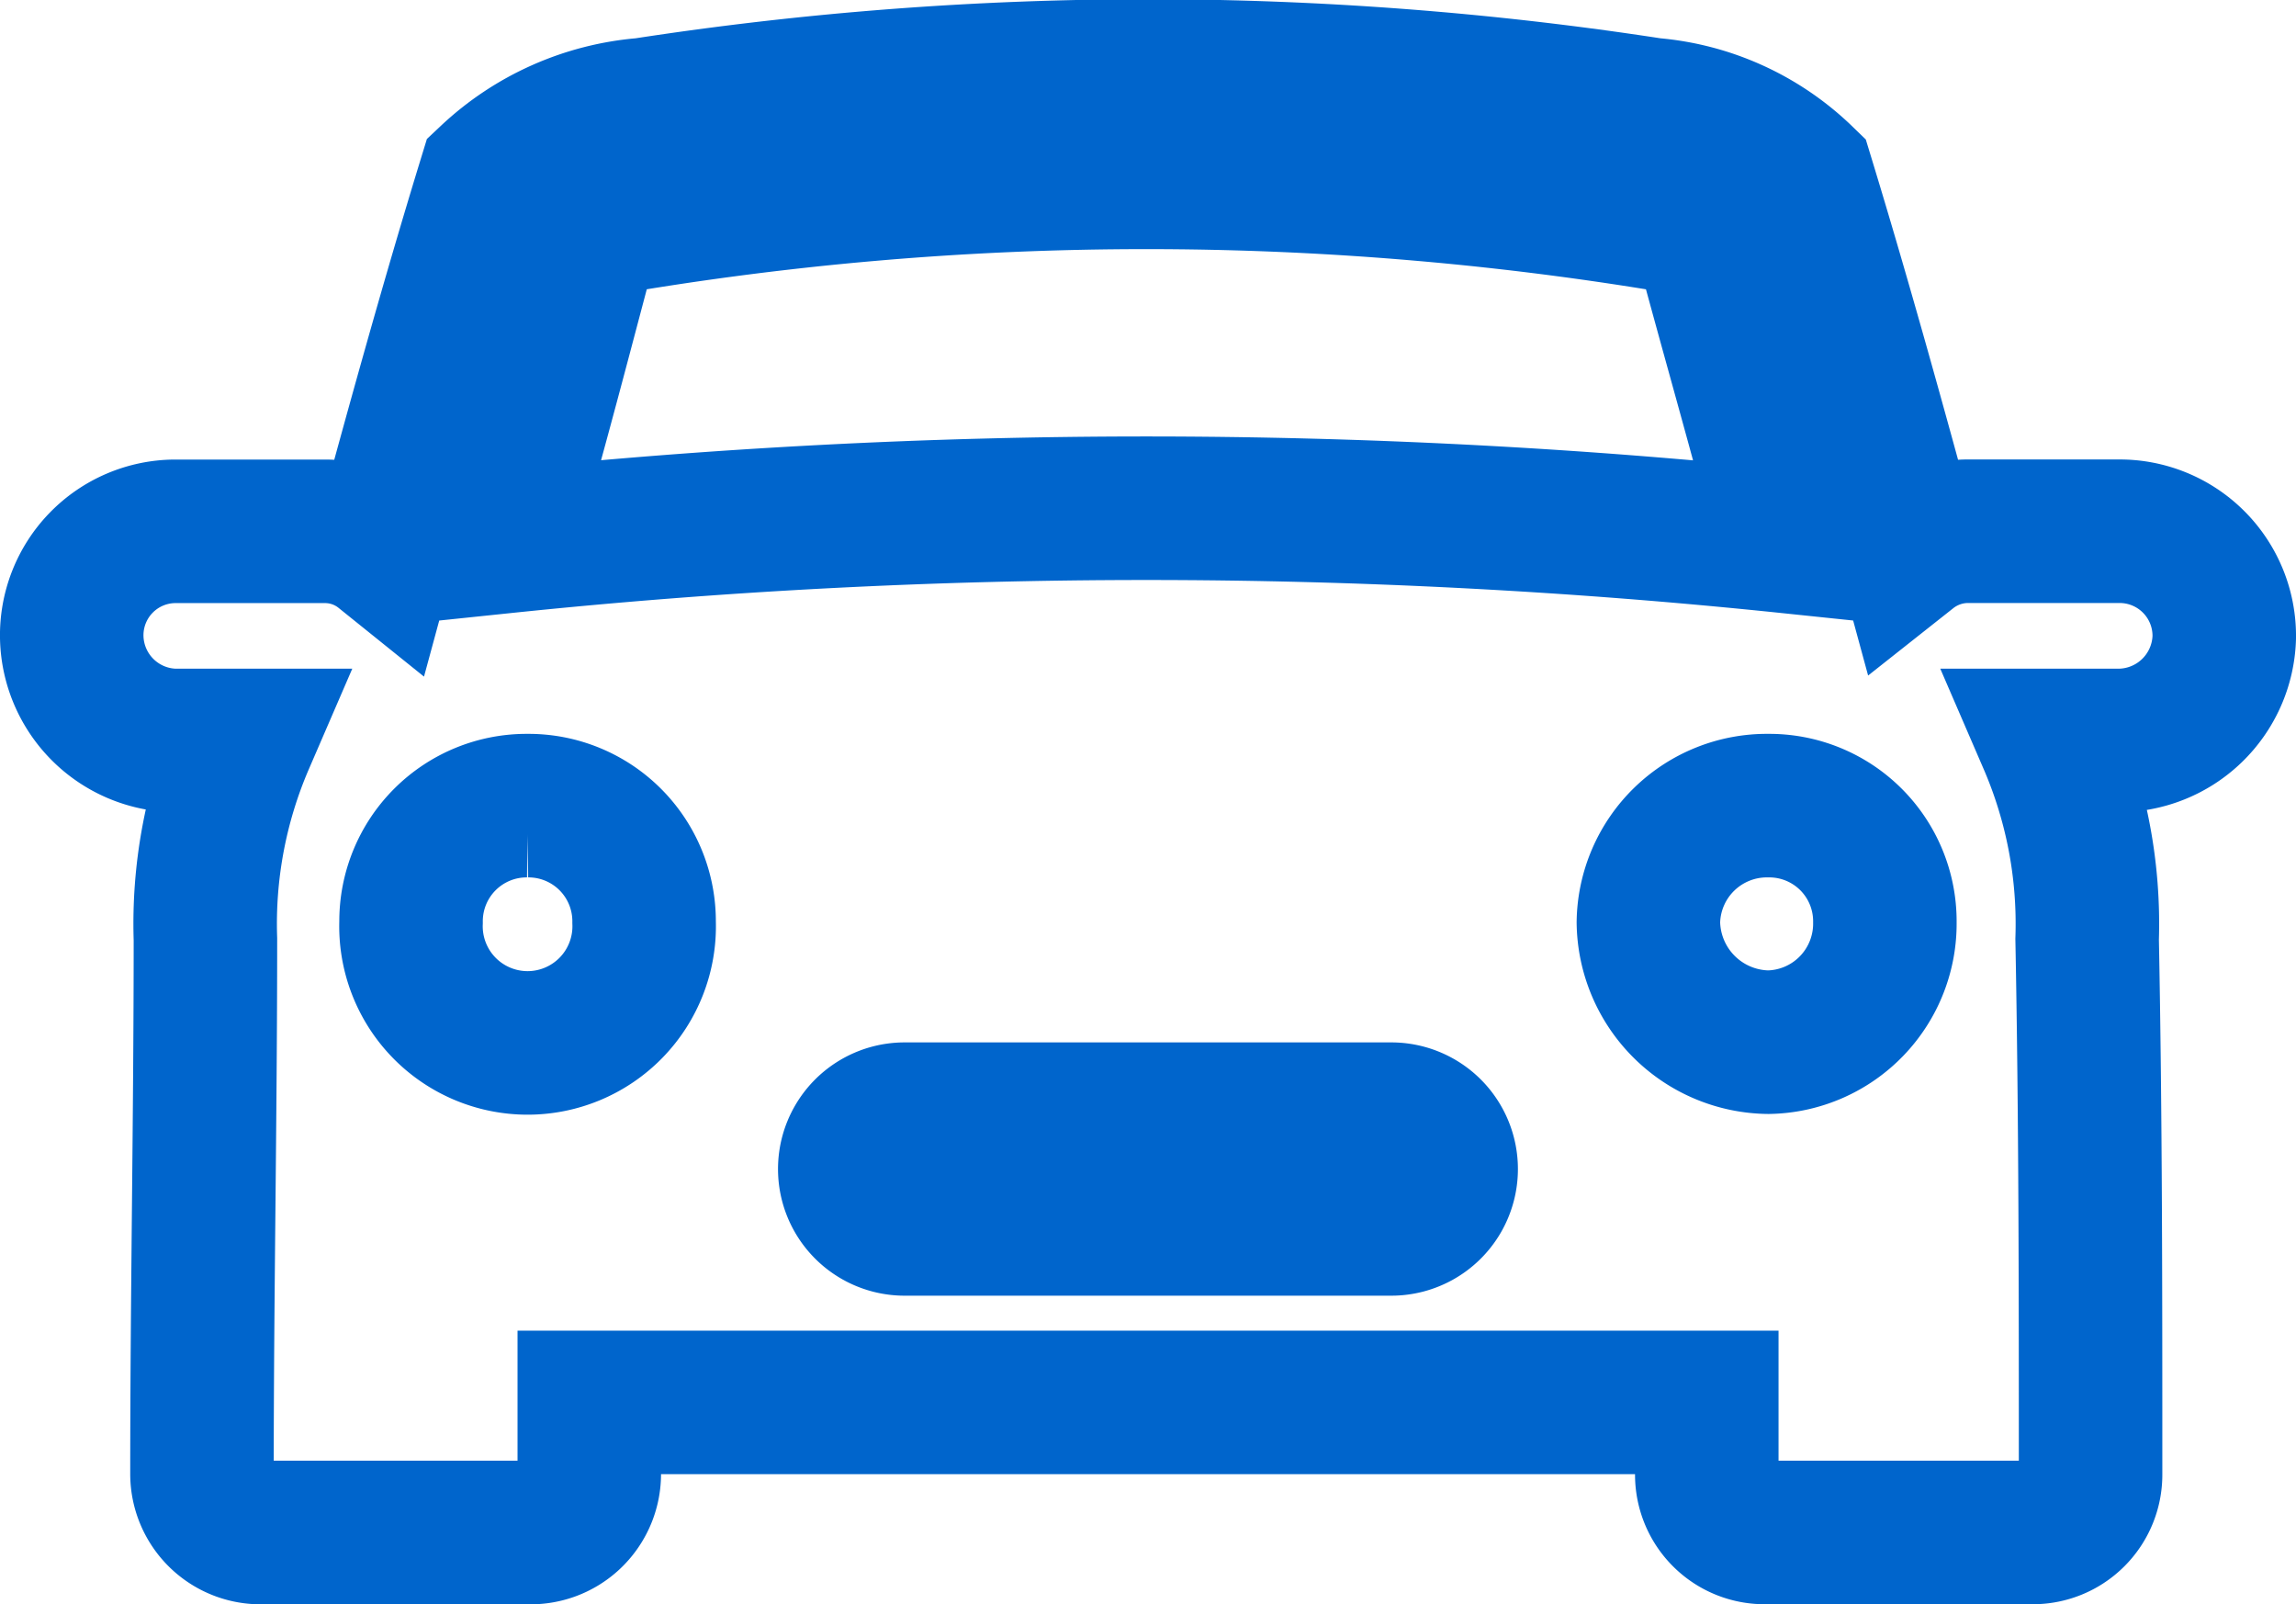 <svg xmlns="http://www.w3.org/2000/svg" width="32" height="22.352" viewBox="0 0 32 22.352">
  <g id="Group_235" data-name="Group 235" transform="translate(1 0.99)">
    <path id="Path_10" data-name="Path 10" d="M5.828,1.243A3.557,3.557,0,0,1,7.978.287a46.148,46.148,0,0,1,14.045,0,3.429,3.429,0,0,1,2.1.955c.525,1.72,1,3.439,1.481,5.207a1.334,1.334,0,0,1,.86-.287h2.054A1.458,1.458,0,0,1,30,7.644a1.479,1.479,0,0,1-1.481,1.433h-.955a6.438,6.438,0,0,1,.525,2.771c.048,2.484.048,4.968.048,7.452a.805.805,0,0,1-.812.812H23.6a.805.805,0,0,1-.812-.812v-1H7.213v1a.817.817,0,0,1-.86.812H2.675a.817.817,0,0,1-.86-.812c0-2.484.048-4.968.048-7.452a6.438,6.438,0,0,1,.525-2.771H1.433A1.469,1.469,0,0,1,0,7.644,1.448,1.448,0,0,1,1.433,6.163h2.1a1.3,1.3,0,0,1,.812.287C4.825,4.682,5.3,2.963,5.828,1.243Zm5.78,13.041h6.783a.764.764,0,0,1,0,1.529H11.608a.764.764,0,0,1,0-1.529ZM7.213,1.912c-.382,1.433-.764,2.914-1.194,4.395a86.358,86.358,0,0,1,17.914,0c-.382-1.481-.812-2.962-1.194-4.395A44.6,44.6,0,0,0,7.213,1.912ZM23.646,9.985a1.652,1.652,0,0,0-1.672,1.624,1.693,1.693,0,0,0,1.672,1.672,1.652,1.652,0,0,0,1.624-1.672A1.611,1.611,0,0,0,23.646,9.985Zm-17.293,0a1.611,1.611,0,0,1,1.624,1.624,1.625,1.625,0,1,1-3.248,0A1.611,1.611,0,0,1,6.354,9.985Z" transform="translate(0 0.25)" fill="none" stroke="#0065cc" stroke-width="2" fill-rule="evenodd"/>
  </g>
</svg>
